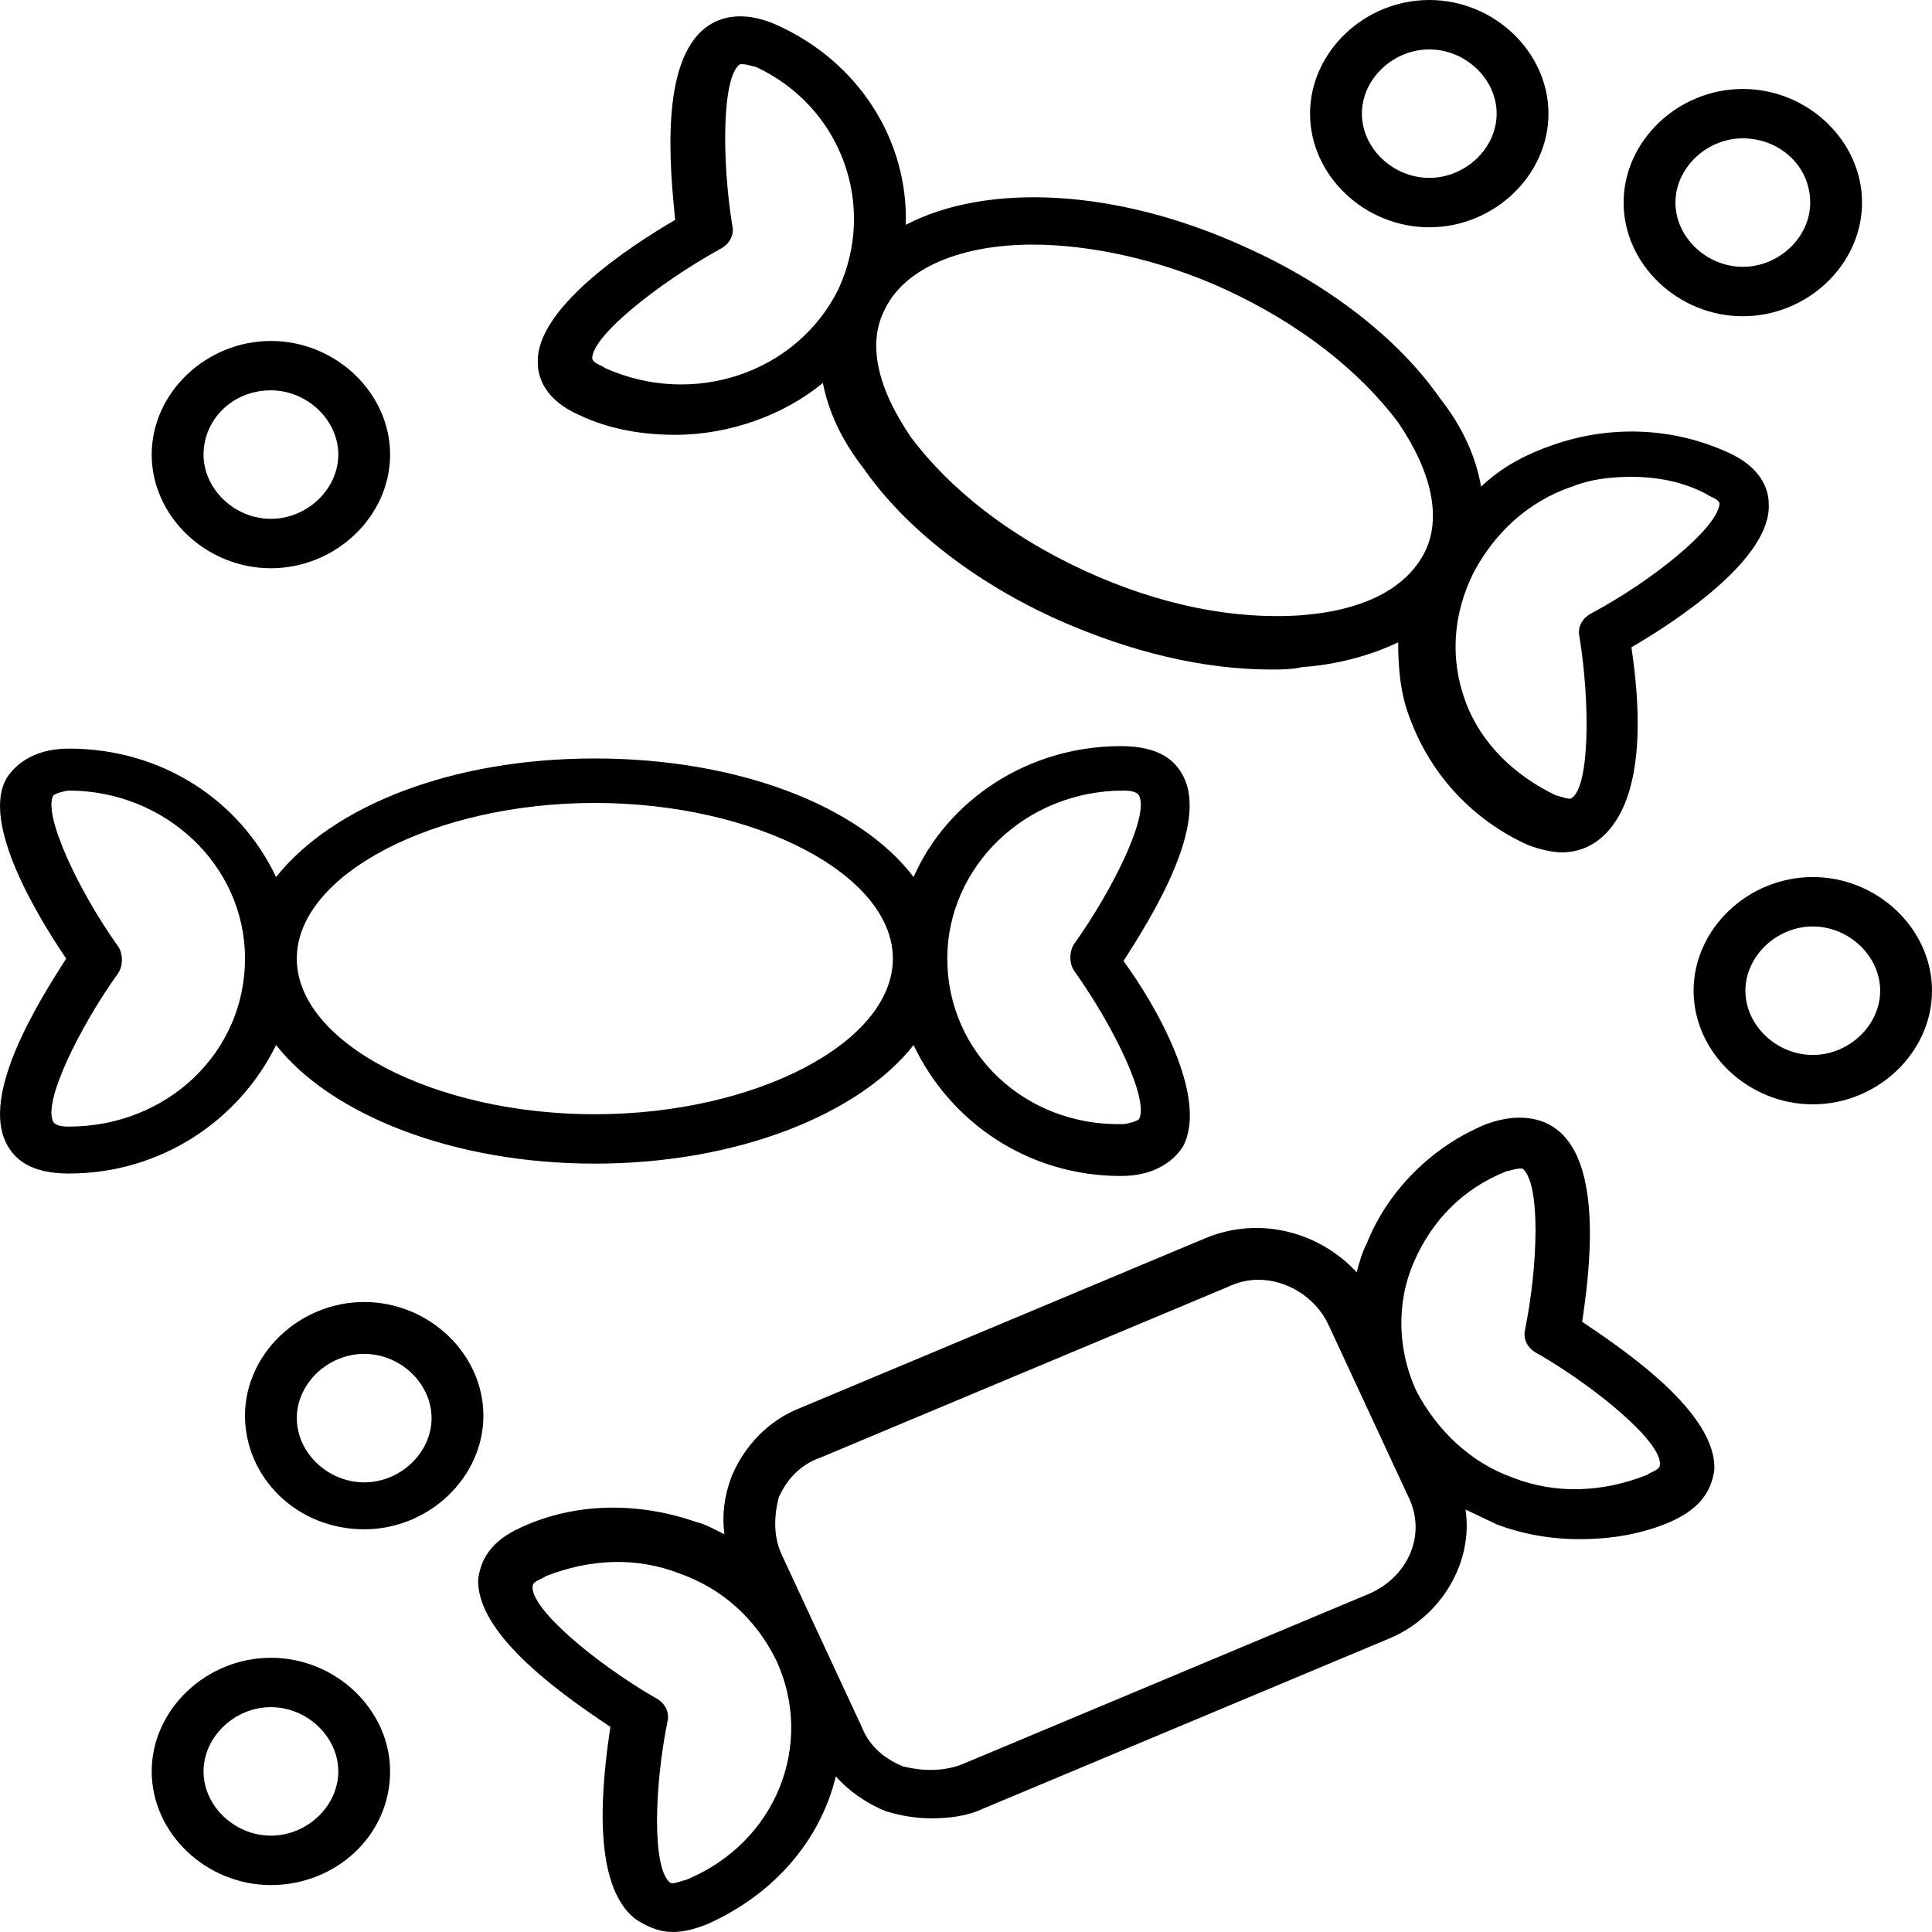 <svg width="48" height="48" viewBox="0 0 48 48" fill="none" xmlns="http://www.w3.org/2000/svg">
<path d="M1.644 23.816C0.936 24.921 -0.48 27.192 0.164 28.419C0.357 28.788 0.743 29.156 1.709 29.156C4.027 29.156 5.958 27.806 6.859 25.964C8.211 27.683 11.237 28.91 14.778 28.91C18.32 28.91 21.346 27.683 22.698 25.964C23.599 27.867 25.53 29.217 27.848 29.217C28.75 29.217 29.2 28.788 29.393 28.481C30.037 27.253 28.685 24.921 27.913 23.877C28.621 22.772 30.037 20.501 29.393 19.274C29.2 18.905 28.814 18.537 27.848 18.537C25.53 18.537 23.535 19.887 22.698 21.79C21.346 20.01 18.32 18.844 14.778 18.844C11.237 18.844 8.276 20.01 6.859 21.79C5.958 19.887 4.027 18.599 1.709 18.599C0.807 18.599 0.357 19.028 0.164 19.335C-0.48 20.44 0.936 22.772 1.644 23.816ZM23.535 23.816C23.535 21.545 25.466 19.642 27.913 19.642C27.977 19.642 28.235 19.642 28.299 19.765C28.556 20.256 27.655 22.097 26.689 23.448C26.561 23.632 26.561 23.939 26.689 24.123C27.655 25.473 28.556 27.315 28.299 27.806C28.235 27.867 27.977 27.928 27.913 27.928C25.466 27.99 23.535 26.148 23.535 23.816ZM7.374 23.816C7.374 21.729 10.787 19.949 14.778 19.949C18.77 19.949 22.183 21.729 22.183 23.816C22.183 25.903 18.77 27.683 14.778 27.683C10.787 27.683 7.374 25.903 7.374 23.816ZM1.322 19.765C1.387 19.703 1.644 19.642 1.709 19.642C4.091 19.642 6.087 21.483 6.087 23.816C6.087 26.148 4.155 27.99 1.709 27.99C1.644 27.99 1.387 27.99 1.322 27.867C1.065 27.376 1.966 25.535 2.932 24.184C3.061 24 3.061 23.693 2.932 23.509C1.966 22.159 1.065 20.256 1.322 19.765Z" fill="currentColor"/>
<path d="M40.532 16.082C41.691 15.407 44.008 13.872 43.944 12.522C43.944 12.153 43.751 11.601 42.914 11.233C41.562 10.619 40.017 10.557 38.6 11.049C37.892 11.294 37.312 11.601 36.797 12.092C36.669 11.355 36.347 10.619 35.767 9.882C34.737 8.409 32.999 7.059 30.939 6.138C27.719 4.665 24.5 4.542 22.504 5.586C22.569 3.499 21.346 1.535 19.285 0.614C18.448 0.246 17.869 0.43 17.547 0.675C16.388 1.535 16.646 4.174 16.774 5.463C15.616 6.138 13.298 7.673 13.362 9.023C13.362 9.391 13.555 9.944 14.392 10.312C15.165 10.68 16.002 10.803 16.774 10.803C18.126 10.803 19.478 10.312 20.444 9.514C20.573 10.189 20.895 10.926 21.474 11.662C22.504 13.136 24.243 14.486 26.303 15.407C28.106 16.205 29.908 16.634 31.582 16.634C31.84 16.634 32.097 16.634 32.355 16.573C33.256 16.512 34.093 16.266 34.737 15.959C34.737 16.634 34.801 17.309 35.059 17.923C35.574 19.274 36.604 20.378 37.956 20.992C38.278 21.115 38.6 21.177 38.793 21.177C39.18 21.177 39.437 21.054 39.63 20.931C40.982 20.01 40.725 17.371 40.532 16.082ZM20.831 7.182C19.8 9.269 17.225 10.128 15.036 9.146C14.972 9.084 14.714 9.023 14.714 8.9C14.714 8.348 16.324 7.059 17.869 6.199C18.126 6.077 18.255 5.831 18.191 5.586C17.933 3.99 17.933 1.903 18.384 1.596H18.448C18.577 1.596 18.706 1.657 18.77 1.657C20.895 2.639 21.796 5.095 20.831 7.182ZM35.381 13.749C34.93 14.609 33.9 15.161 32.355 15.284C30.681 15.407 28.814 15.038 26.947 14.179C25.08 13.32 23.599 12.153 22.633 10.864C21.796 9.637 21.539 8.532 21.989 7.673C22.504 6.629 23.921 6.077 25.659 6.077C27.076 6.077 28.814 6.445 30.424 7.182C32.291 8.041 33.771 9.207 34.737 10.496C35.574 11.724 35.832 12.89 35.381 13.749ZM39.566 15.223C39.308 15.345 39.18 15.591 39.244 15.836C39.502 17.432 39.502 19.519 39.051 19.826C38.986 19.887 38.729 19.765 38.664 19.765C37.634 19.274 36.797 18.476 36.411 17.432C36.025 16.389 36.089 15.284 36.604 14.24C37.119 13.258 37.956 12.46 39.051 12.092C39.502 11.908 40.017 11.847 40.532 11.847C41.175 11.847 41.819 11.969 42.399 12.276C42.463 12.338 42.721 12.399 42.721 12.522C42.656 13.136 41.047 14.425 39.566 15.223Z" fill="currentColor"/>
<path d="M36.411 37.504C36.669 37.627 36.926 37.749 37.184 37.872C37.828 38.118 38.536 38.24 39.244 38.24C40.017 38.24 40.789 38.118 41.497 37.811C42.334 37.443 42.528 36.951 42.592 36.522C42.656 35.11 40.403 33.575 39.308 32.839C39.502 31.55 39.823 28.91 38.664 28.051C38.343 27.806 37.763 27.622 36.926 27.928C35.574 28.481 34.48 29.586 33.965 30.875C33.836 31.12 33.771 31.366 33.707 31.611C32.806 30.629 31.325 30.2 29.973 30.752L19.865 34.987C19.092 35.294 18.513 35.908 18.191 36.645C17.998 37.136 17.933 37.627 17.998 38.118C17.74 37.995 17.547 37.872 17.289 37.811C15.873 37.32 14.328 37.32 12.976 37.934C12.139 38.302 11.946 38.793 11.881 39.222C11.817 40.634 14.07 42.169 15.165 42.905C14.972 44.194 14.65 46.834 15.809 47.693C16.002 47.816 16.324 48 16.71 48C16.968 48 17.225 47.939 17.547 47.816C19.221 47.079 20.38 45.729 20.766 44.133C21.088 44.501 21.539 44.808 21.989 44.992C22.376 45.115 22.762 45.176 23.148 45.176C23.599 45.176 24.05 45.115 24.436 44.931L34.544 40.696C35.832 40.143 36.604 38.793 36.411 37.504ZM19.285 41.248C20.251 43.335 19.285 45.79 17.032 46.711C16.968 46.711 16.71 46.834 16.646 46.772C16.195 46.404 16.259 44.379 16.581 42.783C16.646 42.537 16.517 42.292 16.259 42.169C14.778 41.309 13.169 39.959 13.233 39.407C13.233 39.284 13.491 39.222 13.555 39.161C14.65 38.731 15.809 38.67 16.903 39.1C17.933 39.468 18.77 40.205 19.285 41.248ZM34.995 37.197C35.445 38.118 34.995 39.161 34.029 39.591L23.921 43.826C23.47 44.01 22.955 44.01 22.44 43.888C21.989 43.703 21.603 43.396 21.41 42.905L19.414 38.609C19.221 38.179 19.221 37.688 19.35 37.197C19.543 36.767 19.865 36.399 20.38 36.215L30.488 31.98C30.745 31.857 31.003 31.795 31.261 31.795C31.969 31.795 32.677 32.225 32.999 32.9L34.995 37.197ZM35.188 34.557C34.737 33.575 34.673 32.409 35.123 31.366C35.574 30.322 36.347 29.524 37.441 29.095C37.506 29.095 37.634 29.033 37.763 29.033C37.828 29.033 37.828 29.033 37.828 29.033C38.278 29.401 38.214 31.427 37.892 33.023C37.828 33.269 37.956 33.514 38.214 33.637C39.695 34.496 41.304 35.846 41.24 36.399C41.24 36.522 40.982 36.583 40.918 36.645C39.823 37.074 38.664 37.136 37.57 36.706C36.54 36.338 35.703 35.54 35.188 34.557Z" fill="currentColor"/>
<path d="M6.731 8.471C5.121 8.471 3.769 9.76 3.769 11.294C3.769 12.829 5.121 14.118 6.731 14.118C8.34 14.118 9.692 12.829 9.692 11.294C9.692 9.76 8.34 8.471 6.731 8.471ZM6.731 9.698C7.632 9.698 8.405 10.435 8.405 11.294C8.405 12.153 7.632 12.89 6.731 12.89C5.829 12.89 5.057 12.153 5.057 11.294C5.057 10.435 5.765 9.698 6.731 9.698Z" fill="currentColor"/>
<path d="M9.048 37.995C10.658 37.995 12.01 36.706 12.01 35.171C12.01 33.637 10.658 32.348 9.048 32.348C7.439 32.348 6.087 33.637 6.087 35.171C6.087 36.706 7.374 37.995 9.048 37.995ZM7.374 35.233C7.374 34.373 8.147 33.637 9.048 33.637C9.95 33.637 10.722 34.373 10.722 35.233C10.722 36.092 9.95 36.829 9.048 36.829C8.147 36.829 7.374 36.092 7.374 35.233Z" fill="currentColor"/>
<path d="M48 24.614C48 23.079 46.648 21.79 45.038 21.79C43.429 21.79 42.077 23.079 42.077 24.614C42.077 26.148 43.429 27.437 45.038 27.437C46.648 27.437 48 26.148 48 24.614ZM46.712 24.614C46.712 25.473 45.94 26.21 45.038 26.21C44.137 26.21 43.364 25.473 43.364 24.614C43.364 23.755 44.137 23.018 45.038 23.018C45.94 23.018 46.712 23.755 46.712 24.614Z" fill="currentColor"/>
<path d="M43.3 2.21C41.691 2.21 40.338 3.499 40.338 5.033C40.338 6.568 41.691 7.857 43.3 7.857C44.91 7.857 46.262 6.568 46.262 5.033C46.262 3.499 44.91 2.21 43.3 2.21ZM44.974 5.033C44.974 5.893 44.201 6.629 43.3 6.629C42.399 6.629 41.626 5.893 41.626 5.033C41.626 4.174 42.399 3.437 43.3 3.437C44.201 3.437 44.974 4.113 44.974 5.033Z" fill="currentColor"/>
<path d="M35.51 0C33.9 0 32.548 1.289 32.548 2.824C32.548 4.358 33.9 5.647 35.51 5.647C37.119 5.647 38.471 4.358 38.471 2.824C38.471 1.289 37.119 0 35.51 0ZM35.51 1.228C36.411 1.228 37.184 1.964 37.184 2.824C37.184 3.683 36.411 4.419 35.51 4.419C34.608 4.419 33.836 3.683 33.836 2.824C33.836 1.964 34.608 1.228 35.51 1.228Z" fill="currentColor"/>
<path d="M9.692 44.01C9.692 42.476 8.34 41.187 6.731 41.187C5.121 41.187 3.769 42.476 3.769 44.01C3.769 45.545 5.121 46.834 6.731 46.834C8.34 46.834 9.692 45.606 9.692 44.01ZM8.405 44.01C8.405 44.87 7.632 45.606 6.731 45.606C5.829 45.606 5.057 44.87 5.057 44.01C5.057 43.151 5.829 42.414 6.731 42.414C7.632 42.414 8.405 43.151 8.405 44.01Z" fill="currentColor"/>
</svg>
